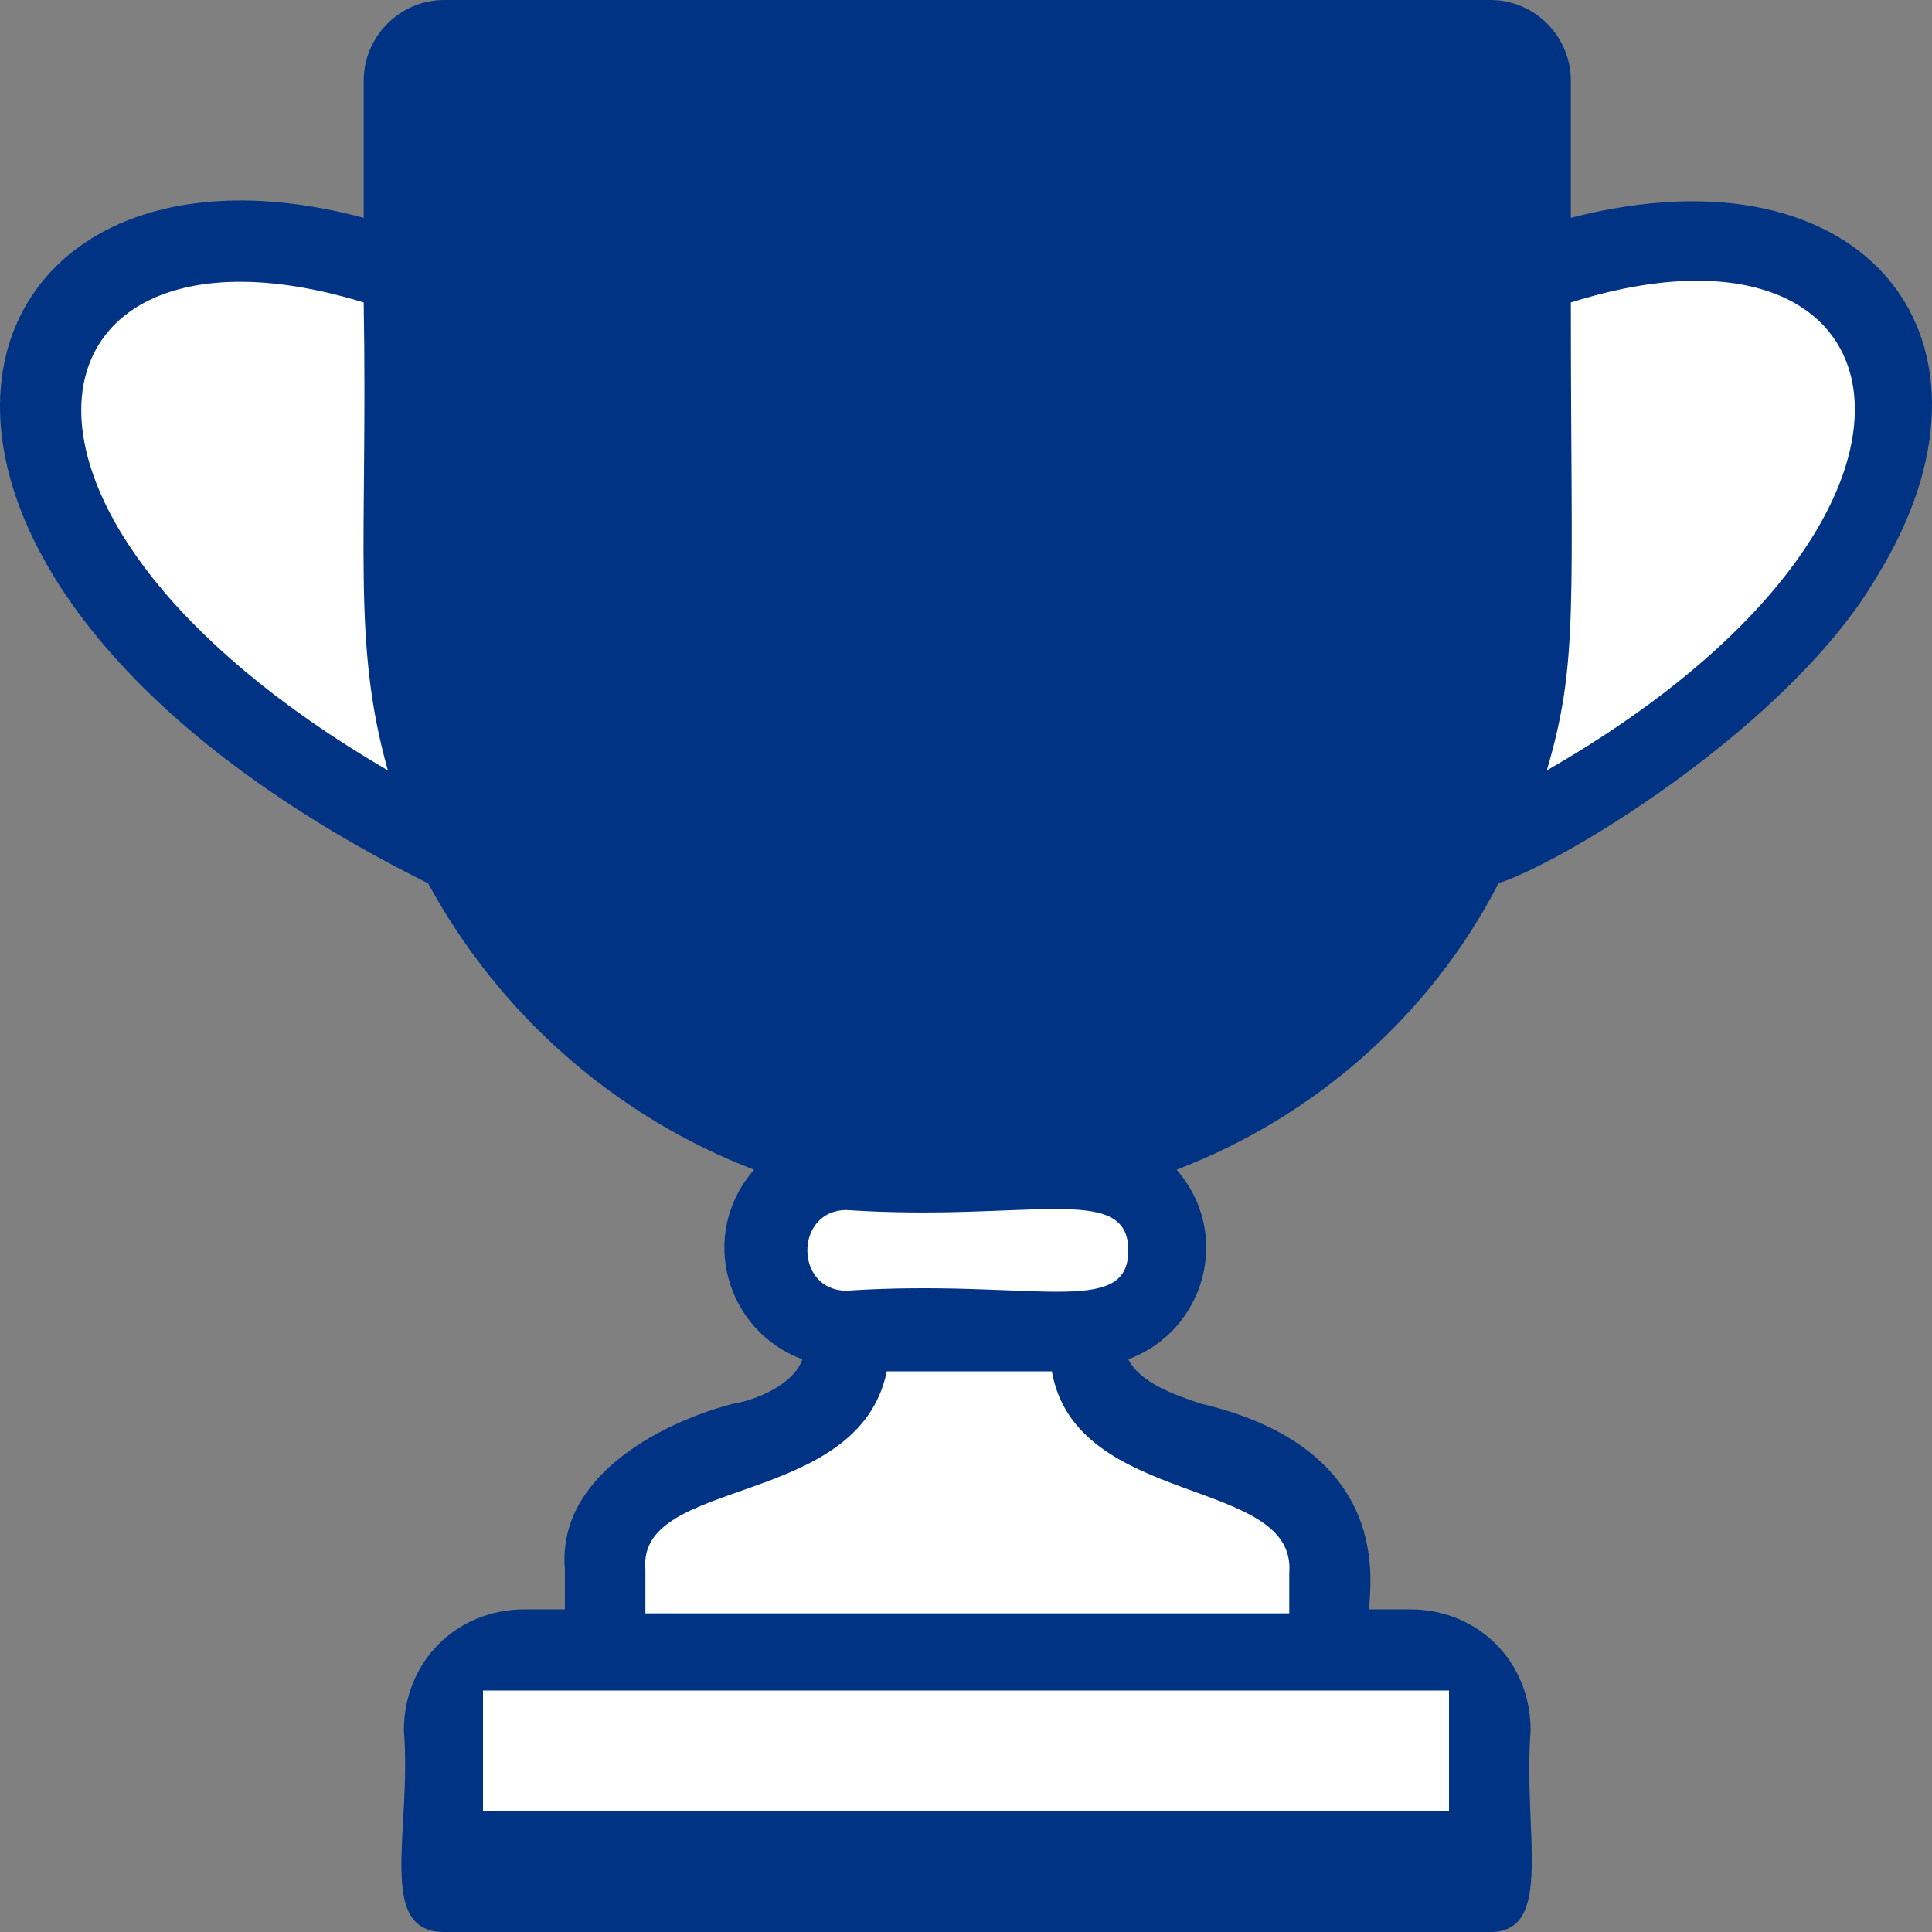<?xml version="1.0" encoding="UTF-8"?>
<svg width="16px" height="16px" viewBox="0 0 16 16" version="1.1" xmlns="http://www.w3.org/2000/svg" xmlns:xlink="http://www.w3.org/1999/xlink">
    <rect x="0" y="0" width="16" height="16" fill="#808080" stroke="none"/>
    <!-- Generator: Sketch 49.3 (51167) - http://www.bohemiancoding.com/sketch -->
    <title>svg/game_page/trophy copy_active</title>
    <desc>Created with Sketch.</desc>
    <defs></defs>
    <g id="Page-1" stroke="none" stroke-width="1" fill="none" fill-rule="evenodd">
        <g id="png/ostrog_new_oglavlenie_07" transform="translate(-213, -2762)">
            <g id="Иконки" transform="translate(190, 2398)">
                <g id="Материал" transform="translate(19, 132)">
                    <g id="svg/game_page/trophy-copy_active" transform="translate(4, 232)">
                        <path d="M13.009,1.804 L13.009,0.668 C13.009,0.301 12.71,0 12.343,0 L3.679,0 C3.312,0 3.012,0.301 3.012,0.668 L3.012,1.804 C-0.487,0.868 -1.686,4.71 3.545,7.315 C4.145,8.418 5.112,9.253 6.245,9.687 C5.778,10.221 6.011,11.023 6.645,11.257 C6.578,11.457 6.278,11.591 6.078,11.624 C5.545,11.758 4.612,12.192 4.678,12.994 L4.678,13.328 L4.345,13.328 C3.779,13.328 3.345,13.762 3.345,14.33 C3.412,15.165 3.112,16 3.679,16 L12.343,16 C12.876,16 12.61,15.165 12.676,14.33 C12.676,13.762 12.243,13.328 11.677,13.328 L11.343,13.328 C11.31,13.261 11.643,12.025 9.944,11.624 C9.744,11.557 9.444,11.457 9.344,11.257 C9.977,11.023 10.21,10.221 9.744,9.687 C10.877,9.253 11.843,8.418 12.41,7.315 C13.009,7.115 14.842,5.979 15.542,4.777 C16.742,2.839 15.475,1.169 13.009,1.804 Z" id="Shape" fill="#003384" fill-rule="nonzero"></path>
                        <path d="M3.012,2.505 C3.046,4.509 2.912,5.311 3.212,6.38 C-0.453,4.242 0.18,1.637 3.012,2.505 Z" id="Path" fill="#FFFFFF"></path>
                        <path d="M7.011,10.689 C6.578,10.689 6.578,10.021 7.011,10.021 C8.511,10.121 9.344,9.787 9.344,10.355 C9.344,10.923 8.544,10.589 7.011,10.689 Z" id="Path" fill="#FFFFFF"></path>
                        <path d="M10.677,13.027 L10.677,13.361 L5.345,13.361 L5.345,12.994 C5.278,12.225 7.111,12.493 7.344,11.357 L8.711,11.357 C8.911,12.493 10.743,12.225 10.677,13.027 Z" id="Path" fill="#FFFFFF"></path>
                        <path d="M12.81,6.38 C13.076,5.478 13.009,5.01 13.009,2.505 C15.875,1.603 16.475,4.276 12.81,6.38 Z" id="Path" fill="#FFFFFF"></path>
                        <rect id="Rectangle-19" fill="#FFFFFF" x="4" y="14" width="8" height="1"></rect>
                    </g>
                </g>
            </g>
        </g>
    </g>
</svg>